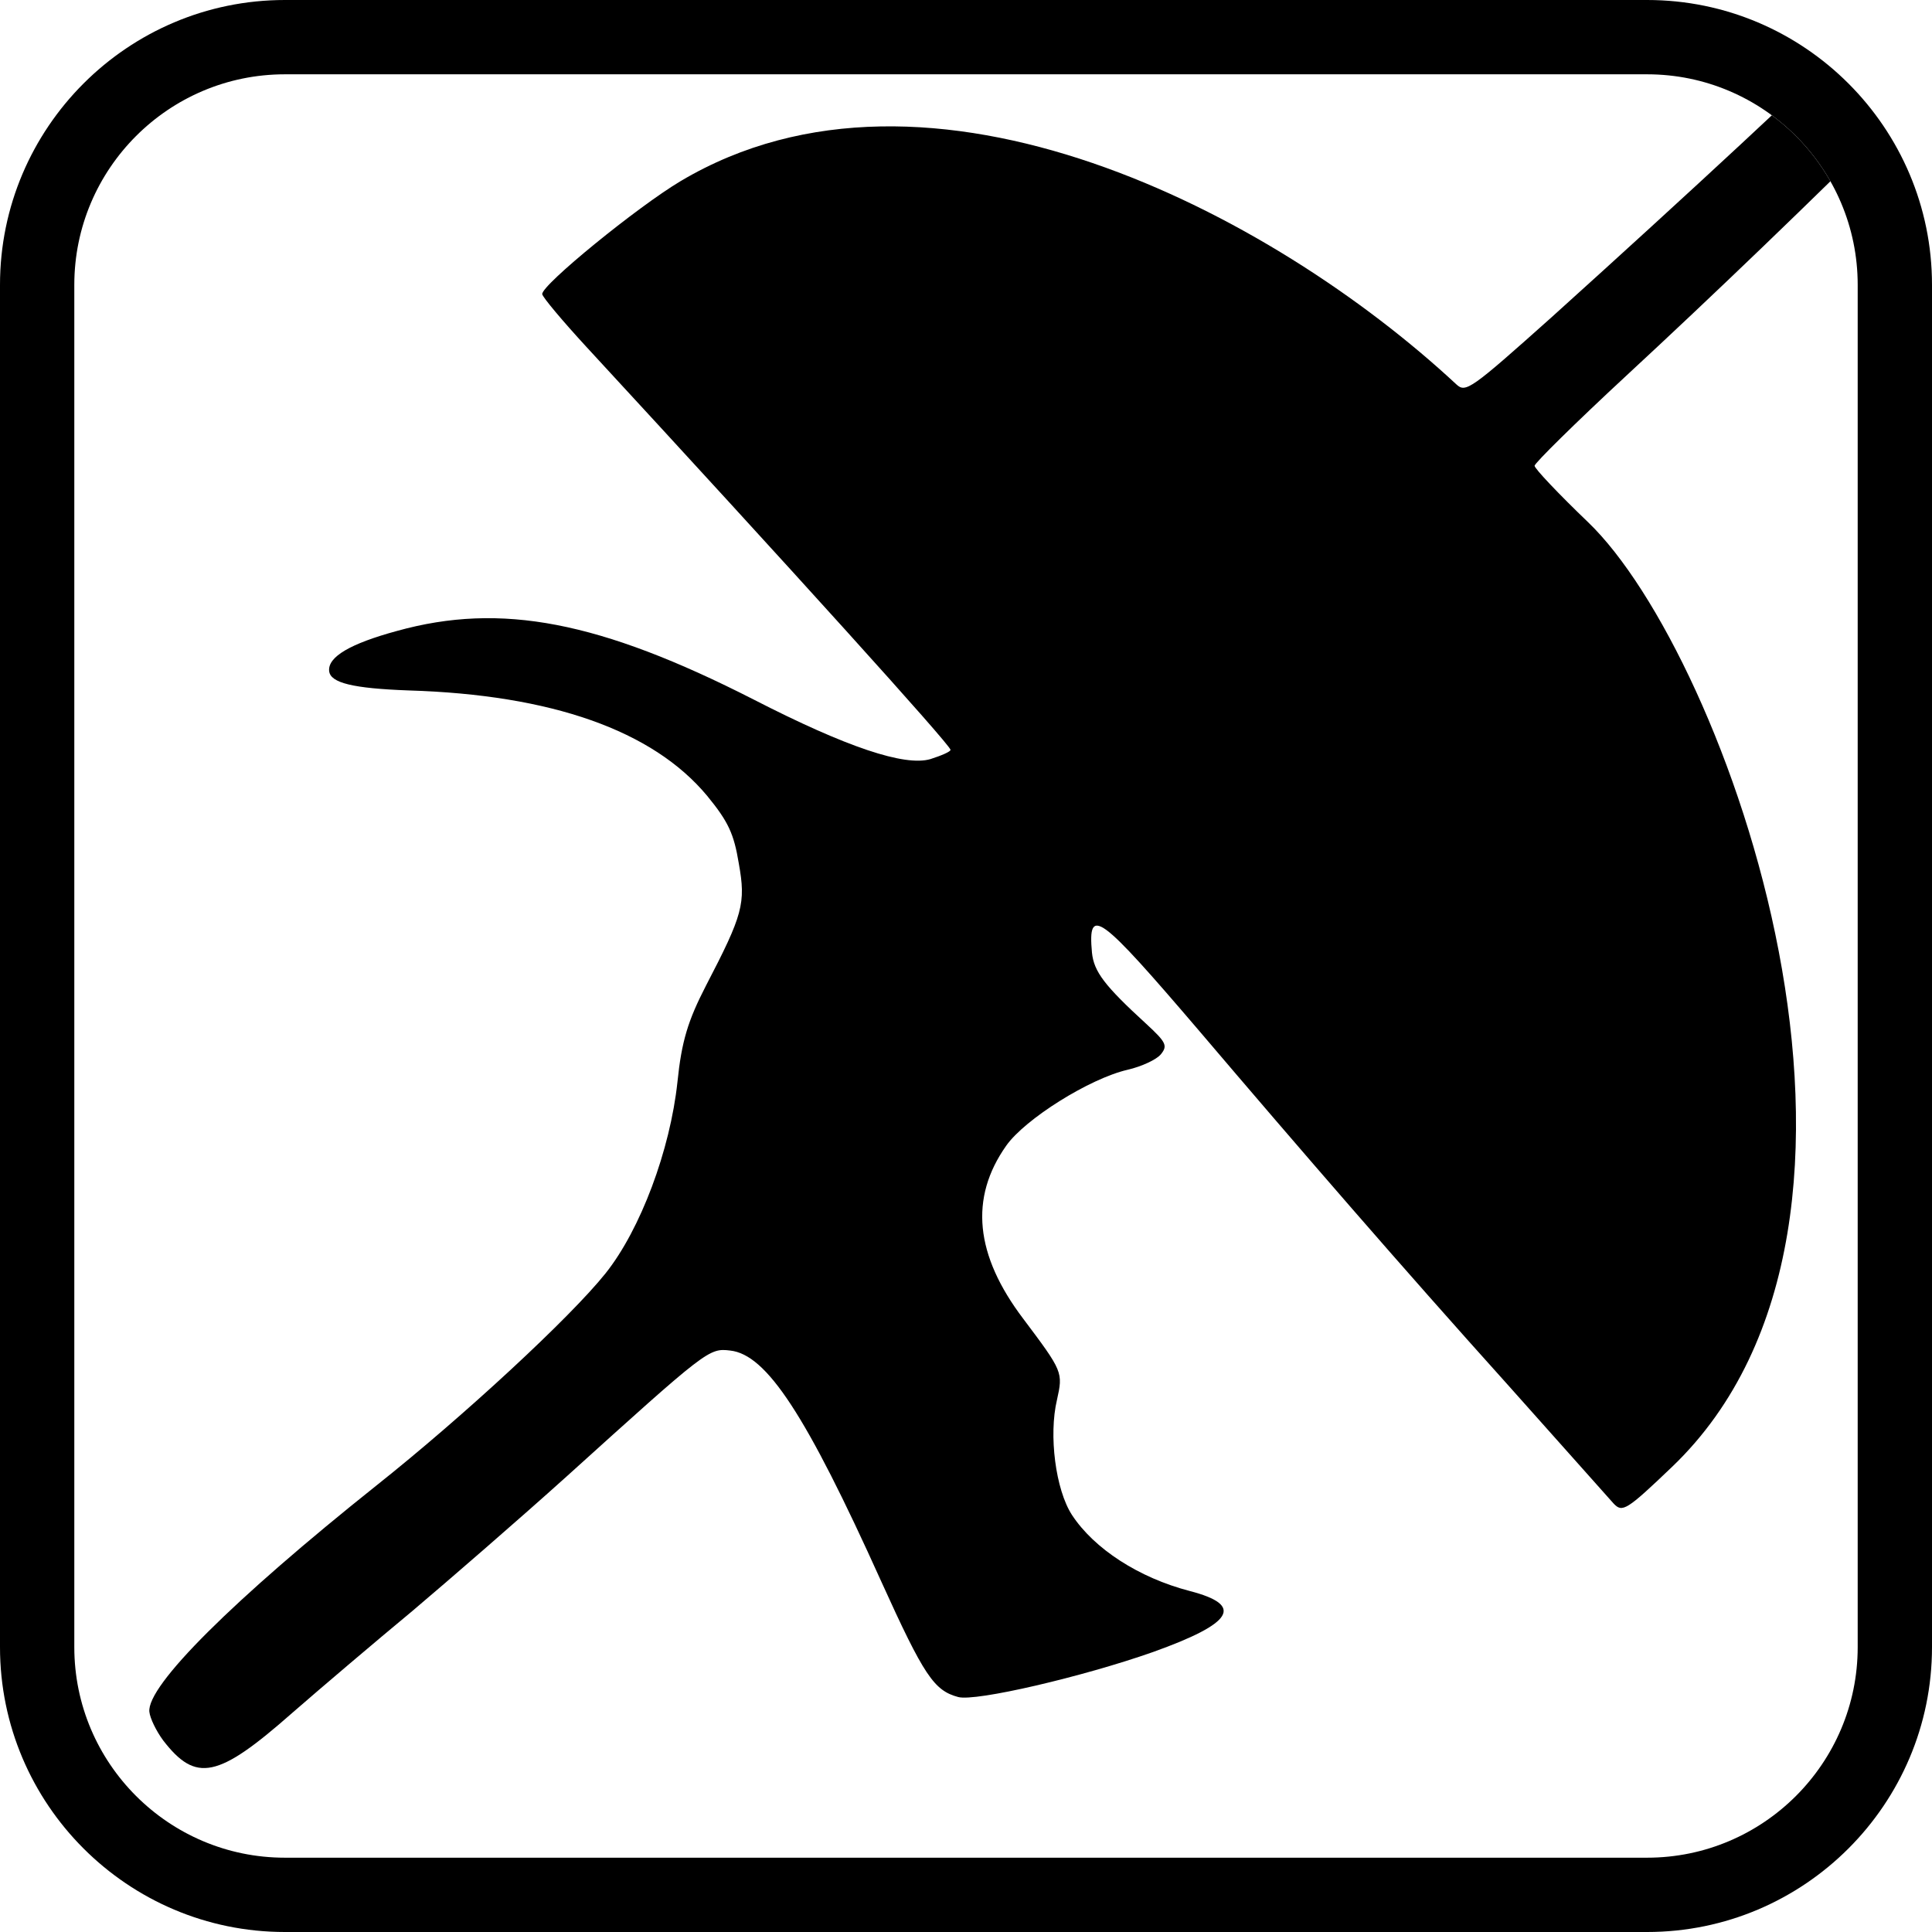 <?xml version="1.0" encoding="UTF-8" standalone="no"?>
<!-- Created with Inkscape (http://www.inkscape.org/) -->

<svg
   xmlns:dc="http://purl.org/dc/elements/1.1/"
   xmlns:cc="http://creativecommons.org/ns#"
   xmlns:rdf="http://www.w3.org/1999/02/22-rdf-syntax-ns#"
   xmlns:svg="http://www.w3.org/2000/svg"
   xmlns="http://www.w3.org/2000/svg"
   xmlns:xlink="http://www.w3.org/1999/xlink"
   xmlns:sodipodi="http://sodipodi.sourceforge.net/DTD/sodipodi-0.dtd"
   xmlns:inkscape="http://www.inkscape.org/namespaces/inkscape"
   width="234"
   height="234"
   id="svg2"
   version="1.1"
   inkscape:version="0.48.5 r10040"
   sodipodi:docname="New document 1">
  <defs
     id="defs4" />
  <sodipodi:namedview
     id="base"
     pagecolor="#ffffff"
     bordercolor="#666666"
     borderopacity="1.0"
     inkscape:pageopacity="0.0"
     inkscape:pageshadow="2"
     inkscape:zoom="0.98994949"
     inkscape:cx="97.096646"
     inkscape:cy="248.65396"
     inkscape:document-units="px"
     inkscape:current-layer="g3035"
     showgrid="false"
     fit-margin-top="0"
     fit-margin-left="0"
     fit-margin-right="0"
     fit-margin-bottom="0"
     inkscape:window-width="1600"
     inkscape:window-height="841"
     inkscape:window-x="-8"
     inkscape:window-y="-8"
     inkscape:window-maximized="1" />
  <g
     inkscape:label="Layer 1"
     inkscape:groupmode="layer"
     id="layer1"
     transform="translate(0,-818.362)">
    <g
       style="overflow:visible"
       id="g3035"
       transform="translate(-2.714,16.693)">
      <g
         id="Layer_1"
         transform="translate(2.714,800.143)">
			<defs
   id="defs3018">
				<path
   d="m 9,201.026 v -165 c 0,-14.061 11.439,-25.5 25.5,-25.5 h 165 c 14.061,0 25.5,11.439 25.5,25.5 v 165 c 0,14.061 -11.439,25.5 -25.5,25.5 h -165 c -14.061,0 -25.5,-11.44 -25.5,-25.5 z"
   id="XMLID_1_"
   inkscape:connector-curvature="0" />

			</defs>

			<clipPath
   id="XMLID_3_">
				<use
   id="use3022"
   xlink:href="#XMLID_1_"
   x="0"
   y="0"
   width="1"
   height="1" />

			</clipPath>

			<path
   id="path3024"
   d="m 19.764,212.323 c 3.956,5.122 6.601,4.627 15.599,-3.305 3.604,-3.14 10.158,-8.705 14.581,-12.371 4.415,-3.736 12.827,-11.022 18.684,-16.296 17.03,-15.391 17.231,-15.562 19.812,-15.249 4.417,0.485 9.186,7.777 18.282,27.939 5.2,11.473 6.406,13.237 9.329,14.025 2.1,0.578 15.104,-2.454 23.604,-5.451 9.752,-3.494 11.055,-5.671 4.467,-7.383 -6.209,-1.612 -11.599,-5.124 -14.283,-9.211 -1.996,-3.067 -2.833,-9.679 -1.823,-13.935 0.742,-3.354 0.737,-3.423 -4.084,-9.836 -5.829,-7.696 -6.552,-14.608 -2.049,-20.975 2.286,-3.224 10.074,-8.116 14.696,-9.182 1.708,-0.394 3.51,-1.238 4.026,-1.878 0.837,-1.031 0.649,-1.447 -1.768,-3.675 -5.069,-4.639 -6.341,-6.326 -6.58,-8.63 -0.527,-5.771 0.896,-4.678 13.003,9.491 12.252,14.4 24.578,28.648 37.23,42.705 6.516,7.329 12.366,13.851 12.944,14.522 1.063,1.125 1.545,0.858 7.106,-4.459 31.242,-29.95 6.561,-98.333 -10.205,-114.404 -3.562,-3.414 -6.51,-6.532 -6.466,-6.825 -0.031,-0.288 4.922,-5.175 11.025,-10.835 10.558,-9.768 22.205,-20.96 34.077,-32.758 6.076,-5.948 6.154,-6.541 2.448,-11.392 -1.182,-1.553 -2.27,-2.896 -2.422,-2.953 -0.083,-0.135 -2.549,2.084 -5.381,4.929 -5.53,5.604 -20.995,19.96 -37.698,35.027 -9.786,8.743 -10.392,9.179 -11.526,8.123 C 154.005,27.257 112.504,5.593 82.444,23.457 77.236,26.552 65.56,36.066 65.674,37.152 c 0.037,0.359 2.449,3.236 5.324,6.359 24.877,26.96 44.057,48.183 44.127,48.83 0.024,0.217 -1.092,0.697 -2.431,1.125 -3.106,0.911 -10.124,-1.417 -21.43,-7.223 C 72.656,76.76 60.69,74.444 48.095,77.941 c -5.665,1.541 -8.41,3.138 -8.228,4.865 0.151,1.442 2.913,2.099 9.636,2.345 17.31,0.523 29.557,4.849 36.137,12.754 2.585,3.15 3.249,4.611 3.84,8.189 0.873,4.858 0.501,6.209 -3.984,14.832 -2.179,4.235 -2.941,6.714 -3.445,11.646 -0.883,8.246 -4.468,17.869 -8.716,23.189 -4.25,5.323 -17.194,17.306 -27.747,25.688 -17.337,13.825 -27.826,24.242 -27.497,27.409 0.083,0.791 0.827,2.316 1.673,3.465"
   clip-path="url(#XMLID_3_)"
   inkscape:connector-curvature="0" />

		</g>
      <g
         id="Layer_2_1_"
         transform="translate(2.714,800.143)">
			<path
   id="path3027"
   d="M 34.5,1.526 C 15.477,1.526 0,17.002 0,36.026 v 165 c 0,19.023 15.477,34.5 34.5,34.5 h 165 c 19.023,0 34.5,-15.477 34.5,-34.5 v -165 c 0,-19.023 -15.477,-34.5 -34.5,-34.5 H 34.5 z M 9,201.026 v -165 c 0,-14.061 11.439,-25.5 25.5,-25.5 h 165 c 14.061,0 25.5,11.439 25.5,25.5 v 165 c 0,14.061 -11.439,25.5 -25.5,25.5 h -165 c -14.061,0 -25.5,-11.44 -25.5,-25.5 z"
   inkscape:connector-curvature="0" />

		</g>
    </g>
  </g>
</svg>
